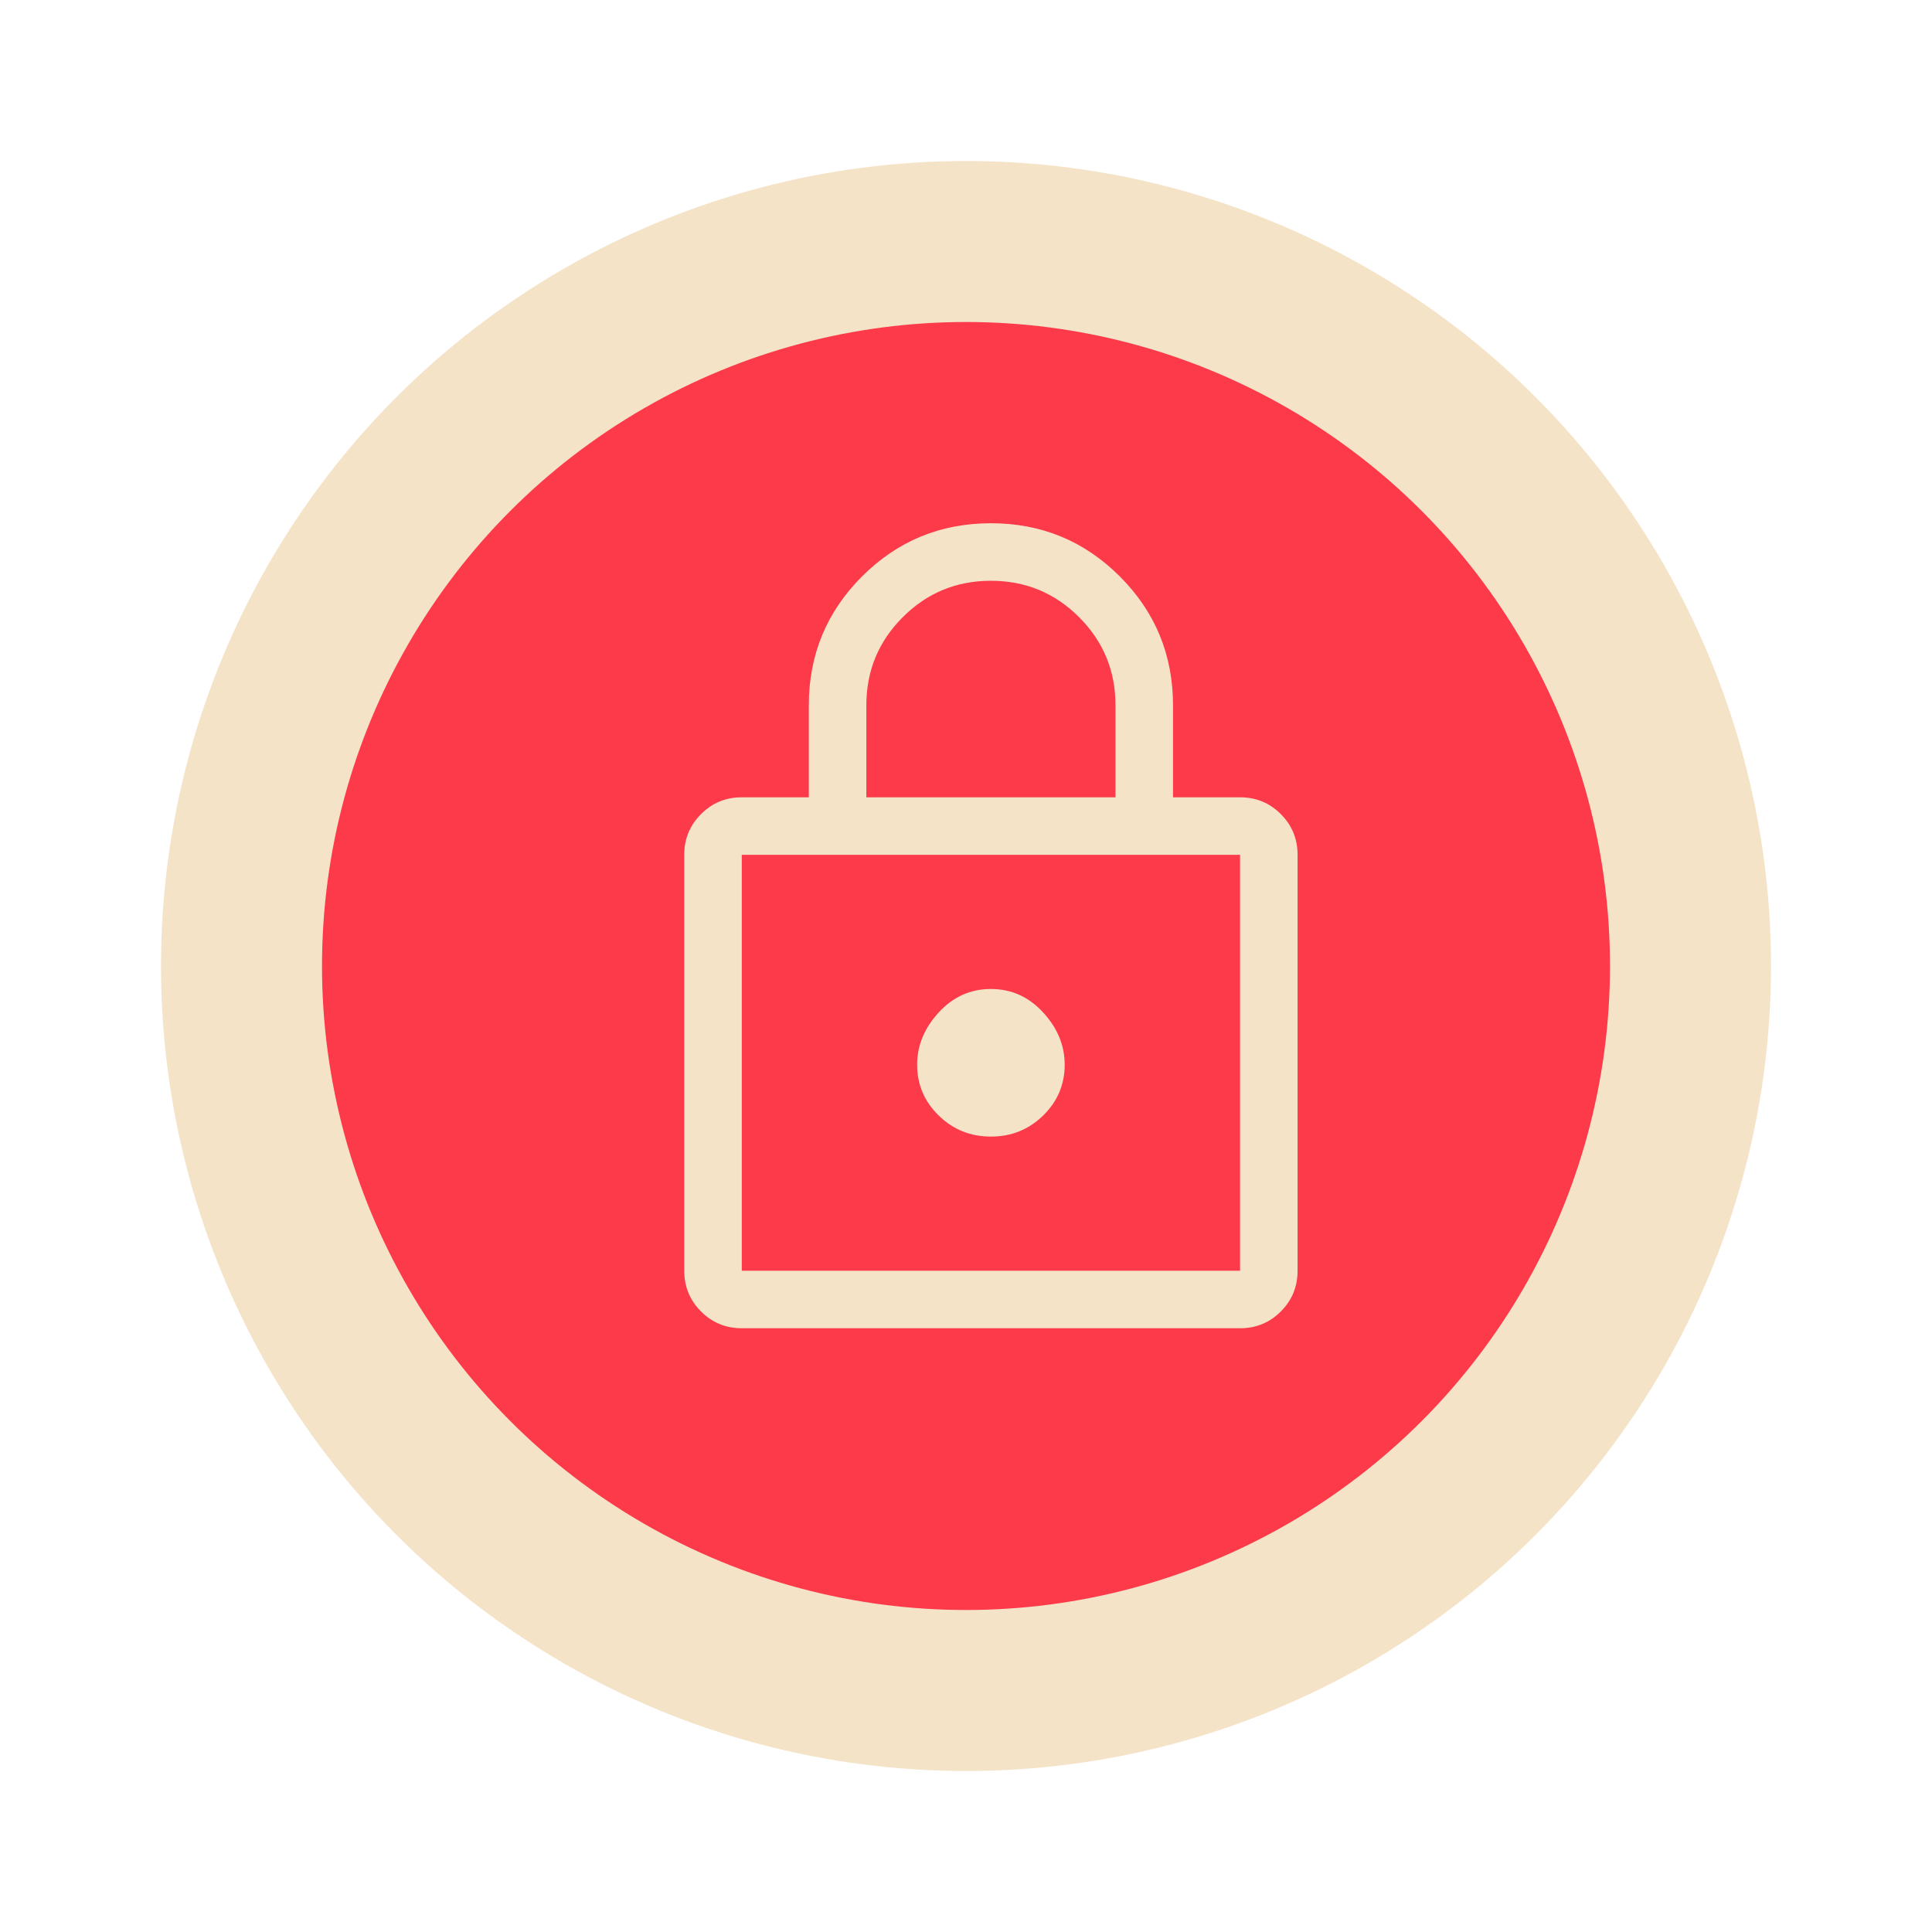 <svg width="36" height="36" viewBox="0 0 48 48" fill="none" xmlns="http://www.w3.org/2000/svg">
<circle cx="24" cy="24" r="18" fill="#FD3A4A" stroke="#F5E3C8" stroke-width="4"/>
<path d="M18.429 33C18.032 33 17.694 32.861 17.417 32.583C17.139 32.306 17 31.968 17 31.571V21.238C17 20.841 17.139 20.504 17.417 20.226C17.694 19.948 18.032 19.809 18.429 19.809H20.095V17.524C20.095 16.27 20.536 15.202 21.417 14.321C22.298 13.441 23.365 13 24.619 13C25.873 13 26.941 13.441 27.821 14.321C28.702 15.202 29.143 16.27 29.143 17.524V19.809H30.809C31.206 19.809 31.544 19.948 31.821 20.226C32.099 20.504 32.238 20.841 32.238 21.238V31.571C32.238 31.968 32.099 32.306 31.821 32.583C31.544 32.861 31.206 33 30.809 33H18.429ZM18.429 31.571H30.809V21.238H18.429V31.571ZM24.619 28.238C25.127 28.238 25.559 28.064 25.917 27.714C26.274 27.365 26.452 26.944 26.452 26.452C26.452 25.976 26.274 25.544 25.917 25.155C25.559 24.766 25.127 24.571 24.619 24.571C24.111 24.571 23.679 24.766 23.321 25.155C22.964 25.544 22.786 25.976 22.786 26.452C22.786 26.944 22.964 27.365 23.321 27.714C23.679 28.064 24.111 28.238 24.619 28.238ZM21.524 19.809H27.714V17.524C27.714 16.667 27.413 15.937 26.809 15.333C26.206 14.73 25.476 14.429 24.619 14.429C23.762 14.429 23.032 14.73 22.429 15.333C21.825 15.937 21.524 16.667 21.524 17.524V19.809ZM18.429 31.571V21.238V31.571Z" fill="#F5E3C8"/>
</svg>
